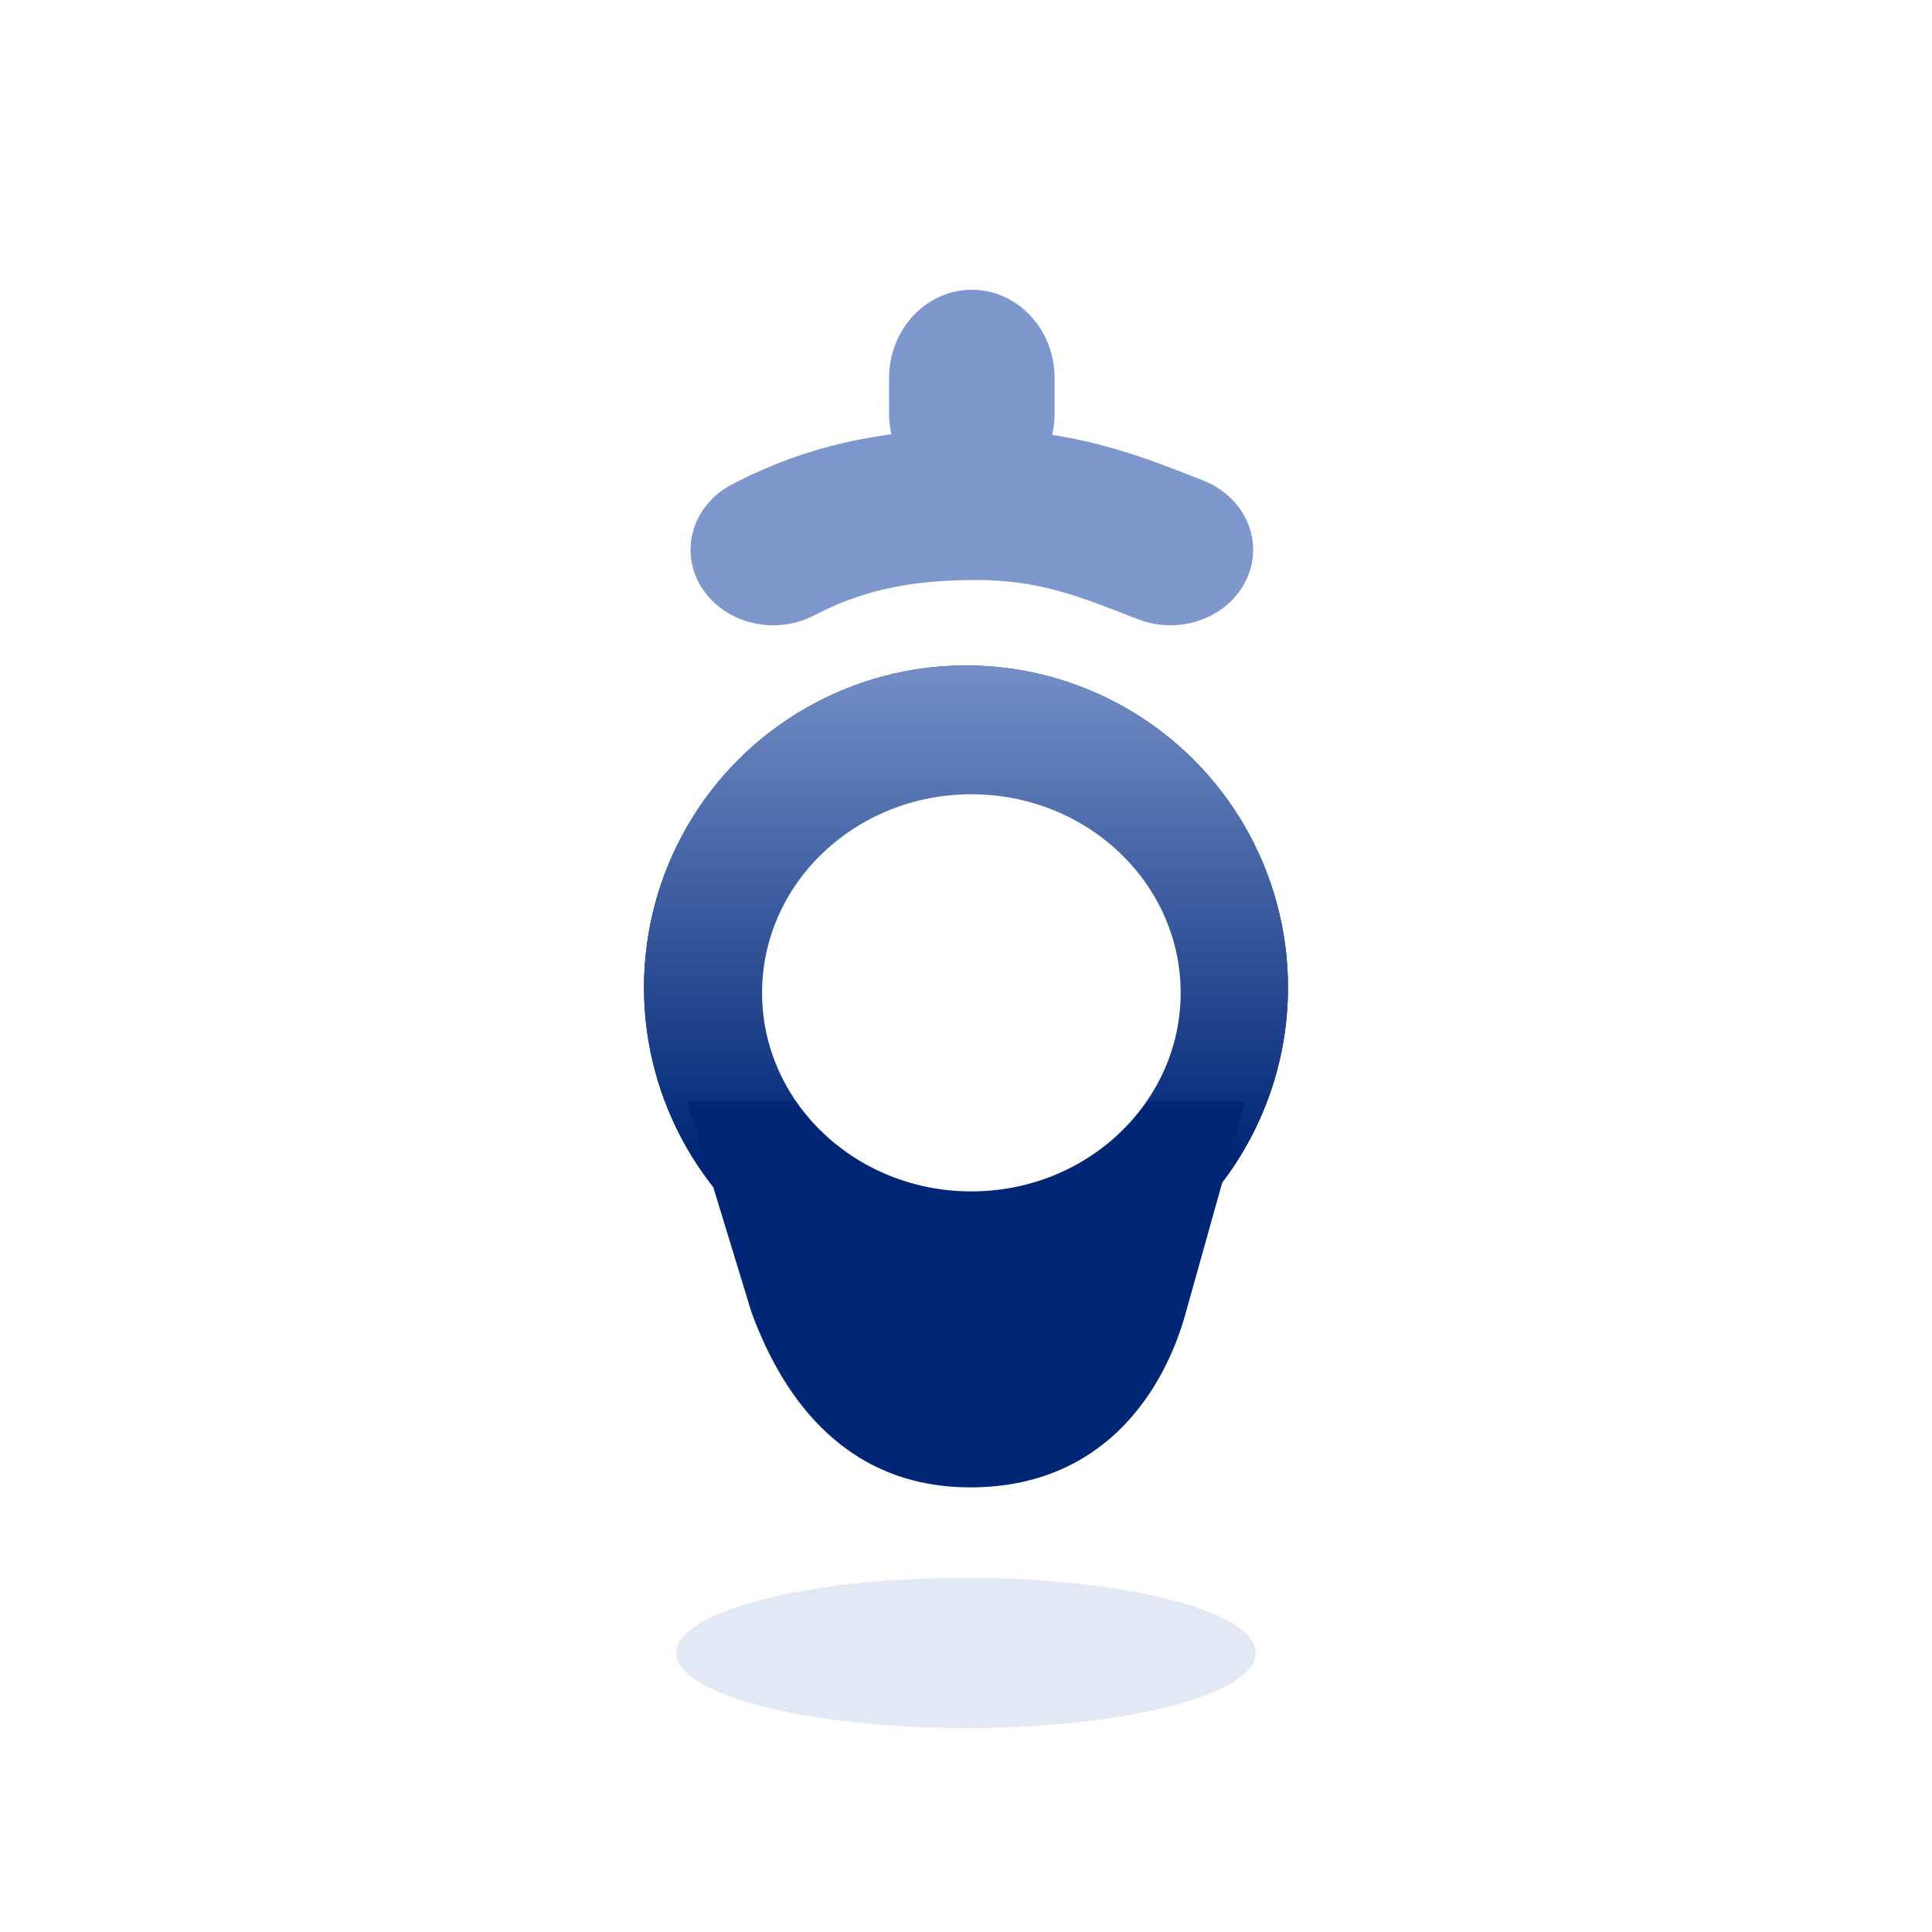 <svg width="180" height="180" viewBox="0 0 180 180" fill="none" xmlns="http://www.w3.org/2000/svg">
<rect width="180" height="180" rx="20" fill="white"/>
<g filter="url(#filter0_f_166_105)">
<ellipse cx="90" cy="154" rx="27" ry="7" fill="#3E65B7" fill-opacity="0.15"/>
</g>
<g filter="url(#filter1_d_166_105)">
<g filter="url(#filter2_d_166_105)">
<circle cx="90" cy="86" r="30" fill="#002675"/>
<circle cx="90" cy="86" r="30" fill="url(#paint0_linear_166_105)"/>
</g>
<path d="M90.41 136.575C102.821 136.575 108.5 127.575 110.5 120.22L116 100.575H64L70 120.22C72.5 127.075 78 136.575 90.41 136.575Z" fill="#002675"/>
</g>
<g filter="url(#filter3_d_166_105)">
<path fill-rule="evenodd" clip-rule="evenodd" d="M90.887 52.036C84.369 52.036 79.976 53.188 75.868 55.329C72.172 57.256 67.464 56.084 65.351 52.712C63.239 49.34 64.523 45.044 68.22 43.118C74.904 39.633 81.987 37.972 90.887 37.972C99.892 37.972 106.112 40.415 111.279 42.445C111.549 42.551 111.816 42.656 112.08 42.76C115.993 44.29 117.806 48.424 116.129 51.993C114.452 55.563 109.92 57.217 106.007 55.687C105.869 55.633 105.732 55.58 105.596 55.526C100.353 53.474 96.677 52.036 90.887 52.036Z" fill="#7E98CD"/>
</g>
<path d="M82.836 35.228C82.836 30.684 86.287 27 90.544 27V27C94.801 27 98.252 30.684 98.252 35.228V38.519C98.252 43.064 94.801 46.748 90.544 46.748V46.748C86.287 46.748 82.836 43.064 82.836 38.519V35.228Z" fill="#5E7EC1"/>
<path d="M82.836 35.228C82.836 30.684 86.287 27 90.544 27V27C94.801 27 98.252 30.684 98.252 35.228V38.519C98.252 43.064 94.801 46.748 90.544 46.748V46.748C86.287 46.748 82.836 43.064 82.836 38.519V35.228Z" fill="white" fill-opacity="0.2"/>
<g filter="url(#filter4_i_166_105)">
<ellipse cx="90.5" cy="88.5" rx="19.5" ry="18.5" fill="white"/>
</g>
<defs>
<filter id="filter0_f_166_105" x="56" y="140" width="68" height="28" filterUnits="userSpaceOnUse" color-interpolation-filters="sRGB">
<feFlood flood-opacity="0" result="BackgroundImageFix"/>
<feBlend mode="normal" in="SourceGraphic" in2="BackgroundImageFix" result="shape"/>
<feGaussianBlur stdDeviation="3.5" result="effect1_foregroundBlur_166_105"/>
</filter>
<filter id="filter1_d_166_105" x="58" y="56" width="64" height="84.575" filterUnits="userSpaceOnUse" color-interpolation-filters="sRGB">
<feFlood flood-opacity="0" result="BackgroundImageFix"/>
<feColorMatrix in="SourceAlpha" type="matrix" values="0 0 0 0 0 0 0 0 0 0 0 0 0 0 0 0 0 0 127 0" result="hardAlpha"/>
<feOffset dy="2"/>
<feGaussianBlur stdDeviation="1"/>
<feComposite in2="hardAlpha" operator="out"/>
<feColorMatrix type="matrix" values="0 0 0 0 0 0 0 0 0 0 0 0 0 0 0 0 0 0 0.1 0"/>
<feBlend mode="normal" in2="BackgroundImageFix" result="effect1_dropShadow_166_105"/>
<feBlend mode="normal" in="SourceGraphic" in2="effect1_dropShadow_166_105" result="shape"/>
</filter>
<filter id="filter2_d_166_105" x="56" y="56" width="68" height="68" filterUnits="userSpaceOnUse" color-interpolation-filters="sRGB">
<feFlood flood-opacity="0" result="BackgroundImageFix"/>
<feColorMatrix in="SourceAlpha" type="matrix" values="0 0 0 0 0 0 0 0 0 0 0 0 0 0 0 0 0 0 127 0" result="hardAlpha"/>
<feOffset dy="4"/>
<feGaussianBlur stdDeviation="2"/>
<feComposite in2="hardAlpha" operator="out"/>
<feColorMatrix type="matrix" values="0 0 0 0 0 0 0 0 0 0 0 0 0 0 0 0 0 0 0.25 0"/>
<feBlend mode="normal" in2="BackgroundImageFix" result="effect1_dropShadow_166_105"/>
<feBlend mode="normal" in="SourceGraphic" in2="effect1_dropShadow_166_105" result="shape"/>
</filter>
<filter id="filter3_d_166_105" x="60.334" y="35.972" width="60.42" height="26.286" filterUnits="userSpaceOnUse" color-interpolation-filters="sRGB">
<feFlood flood-opacity="0" result="BackgroundImageFix"/>
<feColorMatrix in="SourceAlpha" type="matrix" values="0 0 0 0 0 0 0 0 0 0 0 0 0 0 0 0 0 0 127 0" result="hardAlpha"/>
<feOffset dy="2"/>
<feGaussianBlur stdDeviation="2"/>
<feComposite in2="hardAlpha" operator="out"/>
<feColorMatrix type="matrix" values="0 0 0 0 0 0 0 0 0 0 0 0 0 0 0 0 0 0 0.1 0"/>
<feBlend mode="normal" in2="BackgroundImageFix" result="effect1_dropShadow_166_105"/>
<feBlend mode="normal" in="SourceGraphic" in2="effect1_dropShadow_166_105" result="shape"/>
</filter>
<filter id="filter4_i_166_105" x="71" y="70" width="39" height="41" filterUnits="userSpaceOnUse" color-interpolation-filters="sRGB">
<feFlood flood-opacity="0" result="BackgroundImageFix"/>
<feBlend mode="normal" in="SourceGraphic" in2="BackgroundImageFix" result="shape"/>
<feColorMatrix in="SourceAlpha" type="matrix" values="0 0 0 0 0 0 0 0 0 0 0 0 0 0 0 0 0 0 127 0" result="hardAlpha"/>
<feOffset dy="4"/>
<feGaussianBlur stdDeviation="2"/>
<feComposite in2="hardAlpha" operator="arithmetic" k2="-1" k3="1"/>
<feColorMatrix type="matrix" values="0 0 0 0 0 0 0 0 0 0 0 0 0 0 0 0 0 0 0.25 0"/>
<feBlend mode="normal" in2="shape" result="effect1_innerShadow_166_105"/>
</filter>
<linearGradient id="paint0_linear_166_105" x1="90" y1="52.075" x2="90" y2="101.575" gradientUnits="userSpaceOnUse">
<stop stop-color="#7E98CD"/>
<stop offset="1" stop-color="#002675"/>
</linearGradient>
</defs>
</svg>

